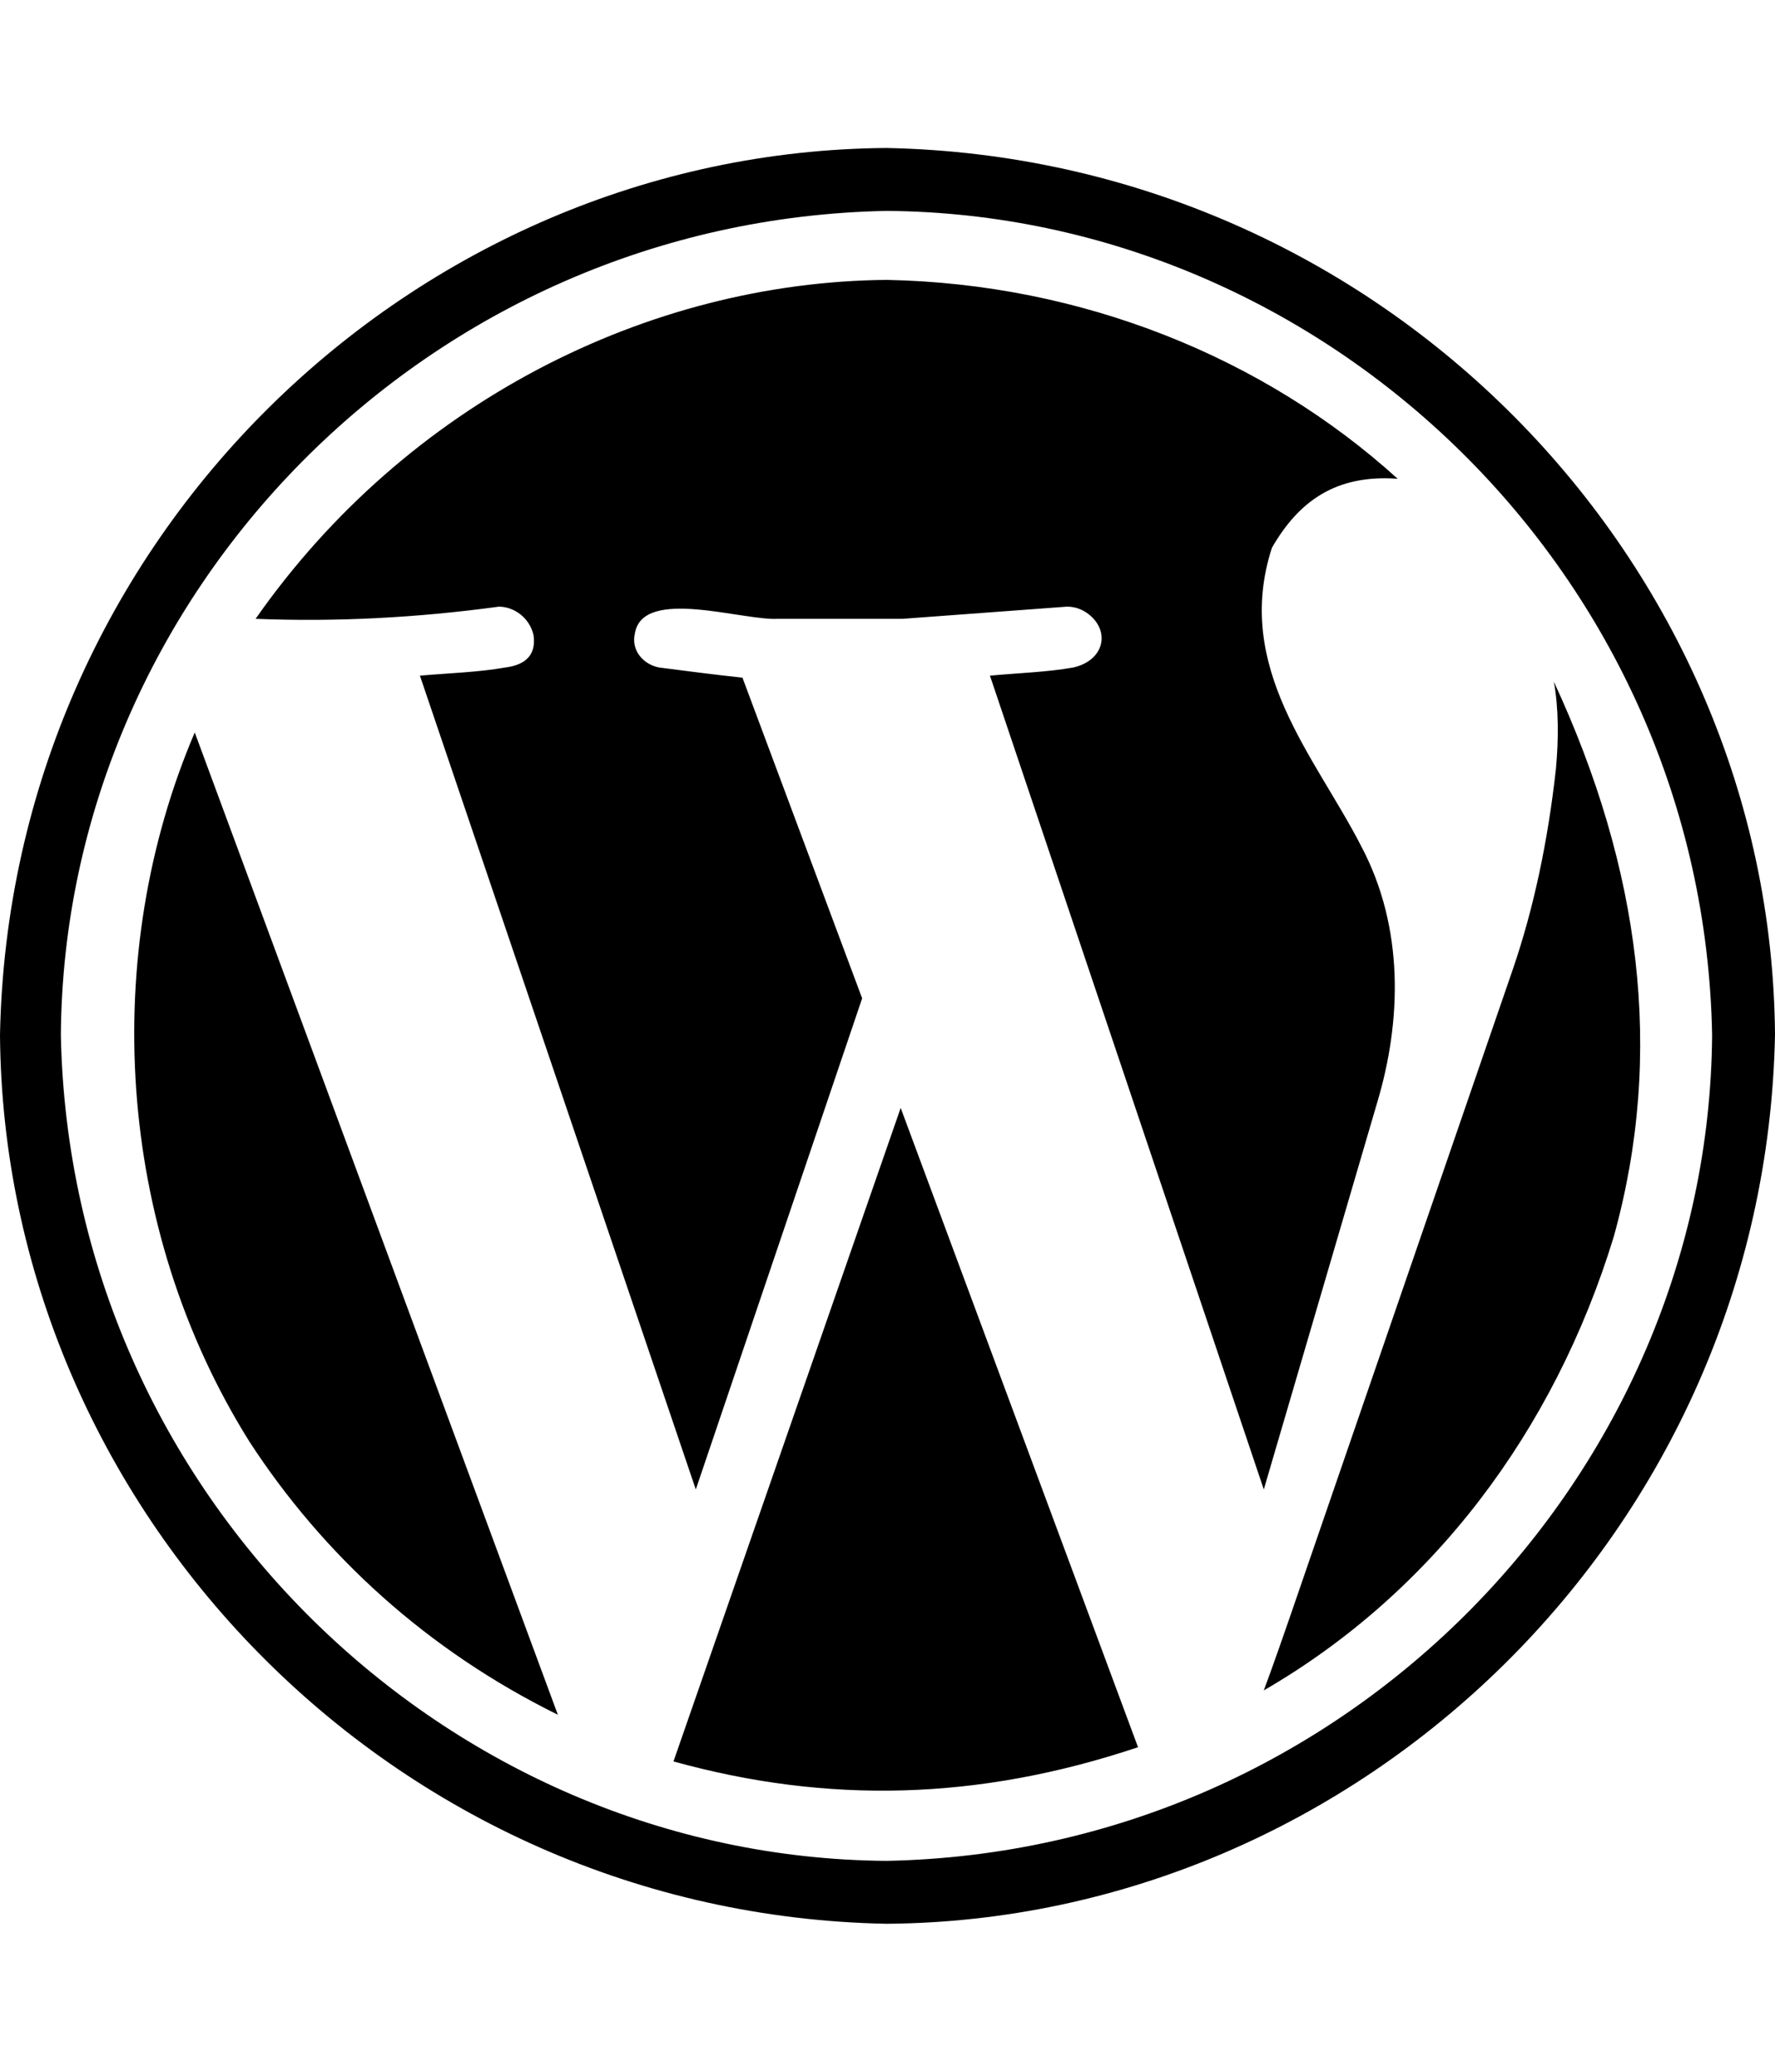 <?xml version="1.0" encoding="UTF-8" standalone="no"?>
<!-- Generator: IcoMoon.io -->

<svg
   xmlns:dc="http://purl.org/dc/elements/1.1/"
   xmlns:cc="http://creativecommons.org/ns#"
   xmlns:rdf="http://www.w3.org/1999/02/22-rdf-syntax-ns#"
   xmlns:svg="http://www.w3.org/2000/svg"
   xmlns="http://www.w3.org/2000/svg"
   xmlns:sodipodi="http://sodipodi.sourceforge.net/DTD/sodipodi-0.dtd"
   xmlns:inkscape="http://www.inkscape.org/namespaces/inkscape"
   id="svg2"
   style="margin-top:9px;margin-left:10px;"
   version="1.1"
   data-tags="remove-circle, cancel, close, remove, delete"
   height="896"
   width="768"
   data-du=""
   viewBox="0 0 768 896"
   inkscape:version="0.48.4 r9939"
   sodipodi:docname="wordpress.svg">
  <defs
     id="defs32">
    <pattern
       id="pattern13199"
       width="811.314"
       patternUnits="userSpaceOnUse"
       patternTransform="translate(-1692.996,113.885)"
       height="483.721">
      <path
         id="path13201"
         filter="url(#filter3767)"
         d="M241.86,83.182H569.453A158.678,158.678 0 0 1 728.131,241.86V241.86A158.678,158.678 0 0 1 569.453,400.538H241.86A158.678,158.678 0 0 1 83.182,241.86V241.86A158.678,158.678 0 0 1 241.86,83.182" />
    </pattern>
    <mask
       id="mask13195"
       maskUnits="userSpaceOnUse">
      <path
         id="path13197"
         stroke="#000"
         fill="#fff"
         d="m-957.186,582.246 40.949,-299.441 -144.602,-8.958 -10.237,67.822 -12.797,11.517 -8.958,216.263 -65.263,-21.754 14.076,-270.009 -74.22,-6.398 -11.517,28.152 -14.076,225.22 -42.229,-8.958 2.559,-250.814 -6.398,0 -7.678,-70.381 -33.271,1.28 -1.28,29.432 -7.678,17.915 -2.559,189.39 -26.873,33.271 2.559,88.297 40.949,19.195 34.551,-46.068 284.085,76.78 49.907,-21.754" />
    </mask>
    <filter
       id="filter13191"
       y="-.262"
       x="-.129"
       width="1.258"
       height="1.524">
      <feGaussianBlur
         id="feGaussianBlur13193"
         stdDeviation="34.659" />
    </filter>
    <inkscape:path-effect
       id="path-effect13189" />
    <inkscape:path-effect
       id="path-effect21802" />
    <pattern
       id="pattern16"
       width="811.314"
       patternUnits="userSpaceOnUse"
       patternTransform="translate(-1692.996,113.885)"
       height="483.721">
      <path
         id="path18"
         filter="url(#filter3767)"
         d="M241.86,83.182H569.453A158.678,158.678 0 0 1 728.131,241.86V241.86A158.678,158.678 0 0 1 569.453,400.538H241.86A158.678,158.678 0 0 1 83.182,241.86V241.86A158.678,158.678 0 0 1 241.86,83.182" />
    </pattern>
    <mask
       id="mask12"
       maskUnits="userSpaceOnUse">
      <path
         id="path14"
         stroke="#000"
         fill="#fff"
         d="m-957.186,582.246 40.949,-299.441 -144.602,-8.958 -10.237,67.822 -12.797,11.517 -8.958,216.263 -65.263,-21.754 14.076,-270.009 -74.22,-6.398 -11.517,28.152 -14.076,225.22 -42.229,-8.958 2.559,-250.814 -6.398,0 -7.678,-70.381 -33.271,1.28 -1.28,29.432 -7.678,17.915 -2.559,189.39 -26.873,33.271 2.559,88.297 40.949,19.195 34.551,-46.068 284.085,76.78 49.907,-21.754" />
    </mask>
    <filter
       id="filter8"
       y="-.262"
       x="-.129"
       width="1.258"
       height="1.524">
      <feGaussianBlur
         id="feGaussianBlur10"
         stdDeviation="34.659" />
    </filter>
    <inkscape:path-effect
       id="path-effect6" />
  </defs>
  <sodipodi:namedview
     pagecolor="#ffffff"
     bordercolor="#666666"
     borderopacity="1"
     objecttolerance="10"
     gridtolerance="10"
     guidetolerance="10"
     inkscape:pageopacity="0"
     inkscape:pageshadow="2"
     inkscape:window-width="1535"
     inkscape:window-height="876"
     id="namedview30"
     showgrid="false"
     inkscape:zoom="0.52678571"
     inkscape:cx="819.66276"
     inkscape:cy="97.651125"
     inkscape:window-x="65"
     inkscape:window-y="24"
     inkscape:window-maximized="1"
     inkscape:current-layer="svg2" />
  <g
     id="g23079"
     transform="matrix(0.327,0,0,-0.327,269.645,792.819)" />
  <g
     id="g25109"
     transform="translate(-185.404,503.279)" />
  <path
     style="fill:currentColor"
     inkscape:connector-curvature="0"
     d="M 383.561,832 C 169.114,827.878 1.499,652.088 0,447.561 4.17,233.274 179.026,65.499 383.561,64 597.861,68.284 766.499,242.751 768,447.561 763.764,662.02 588.364,830.499 383.561,832 z m 0,-740.791 C 184.446,95.13 27.717,257.428 26.331,447.561 c 3.873,199.274 167.105,355.844 357.23,357.23 C 582.836,800.918 739.405,637.686 740.791,447.561 737.032,248.299 573.411,92.593 383.561,91.209 z m -92.16,670.574 98.304,-282.624 102.693,276.48 c -69.186,23.16 -134.594,24.564 -200.997,6.144 z M 215.918,262.363 c -35.987,4.892 -70.986,6.637 -105.326,5.266 65.202,-93.217 169.597,-145.659 272.969,-146.578 84.551,1.6 163.373,33.56 221.184,86.016 -26.812,-1.982 -42.865,9.777 -54.418,29.842 -16.79,51.801 18.689,90.145 38.619,129.024 18.844,35.523 17.35,75.916 7.022,110.592 L 546.816,644.169 428.325,292.206 c 12.347,-1.149 24.773,-1.519 35.986,-3.511 13.272,-2.955 16.183,-15.305 7.022,-22.821 -2.925,-2.341 -6.144,-3.511 -9.655,-3.511 l -71.095,5.266 -53.979,0 c -15.24,0.9 -58.273,-13.822 -61.879,6.144 -1.863,7.691 3.877,13.719 10.533,14.921 11.741,1.521 25.193,3.248 35.986,4.389 L 373.029,431.762 301.056,644.169 181.687,292.206 c 12.631,-1.097 25.43,-1.48 36.864,-3.511 9.363,-1.173 13.458,-5.854 12.288,-14.043 -1.66,-7.282 -8.15,-12.202 -14.921,-12.288 z M 84.261,316.782 241.372,741.595 C 184.682,713.653 139.864,672.563 107.959,623.543 49.593,530.402 43.454,412.237 84.261,316.782 z m 613.961,218.112 c -25.794,84.23 -78.475,153.993 -151.406,196.169 3.511,-9.362 9.069,-25.161 16.677,-47.397 L 654.775,418.597 c 8.777,-25.746 14.921,-54.418 18.432,-86.016 1.185,-12.928 1.225,-25.961 -0.878,-37.742 37.402,80.667 48.012,160.571 25.893,240.055 z"
     id="path26266" />
</svg>
